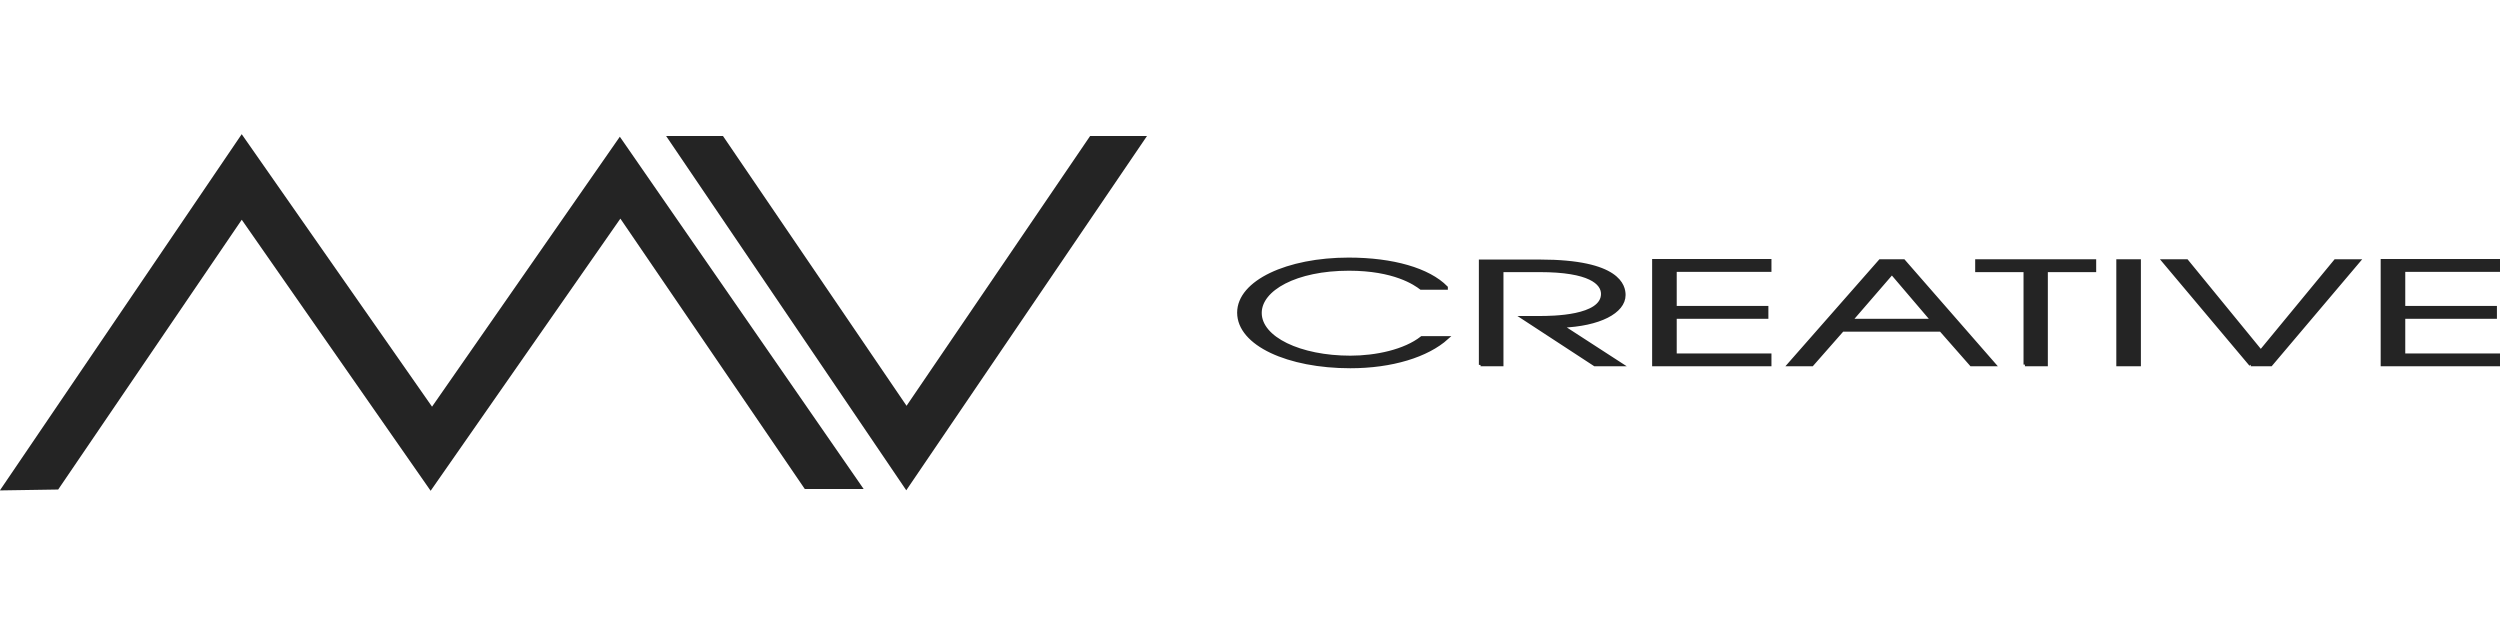 <?xml version="1.0" encoding="UTF-8"?>
<!DOCTYPE svg PUBLIC "-//W3C//DTD SVG 1.1//EN" "http://www.w3.org/Graphics/SVG/1.1/DTD/svg11.dtd">
<!-- Creator: CorelDRAW 2021 (64-Bit) -->
<svg xmlns="http://www.w3.org/2000/svg" xml:space="preserve" width="60mm" height="15mm" version="1.1" style="shape-rendering:geometricPrecision; text-rendering:geometricPrecision; image-rendering:optimizeQuality; fill-rule:evenodd; clip-rule:evenodd"
viewBox="0 0 89.46 12.75"
 xmlns:xlink="http://www.w3.org/1999/xlink"
 xmlns:xodm="http://www.corel.com/coreldraw/odm/2003">
 <defs>
  <style type="text/css">
   <![CDATA[
    .str0 {stroke:#242424;stroke-width:0.12;stroke-miterlimit:22.926}
    .fil1 {fill:#242424}
    .fil0 {fill:#242424;fill-rule:nonzero}
   ]]>
  </style>
 </defs>
 <g id="Слой_x0020_1">
  <path class="fil0 str0" d="M51.75 5.48c-0.63,-0.64 -1.91,-1.01 -3.49,-1.01 -2.19,0 -3.93,0.81 -3.93,1.91 0,1.13 1.77,1.93 3.99,1.93 1.48,0 2.75,-0.39 3.46,-1.03l-0.9 0c-0.61,0.48 -1.64,0.7 -2.56,0.7 -1.8,0 -3.23,-0.68 -3.23,-1.59 0,-0.85 1.28,-1.57 3.18,-1.57 1.63,0 2.37,0.52 2.58,0.68l0.9 0zm1.23 2.76l0.76 0 0 -3.37 1.36 0c1.79,0 2.25,0.45 2.25,0.84 0,0.84 -1.82,0.85 -2.25,0.85l-0.6 0 2.57 1.68 0.94 0 -2.13 -1.38c1.35,-0.05 2.23,-0.51 2.23,-1.11 0,-0.31 -0.16,-1.21 -3.01,-1.21l-2.12 0 0 3.71zm6.2 0l4.15 0 0 -0.34 -3.39 0 0 -1.36 3.28 0 0 -0.34 -3.28 0 0 -1.34 3.39 0 0 -0.34 -4.15 0 0 3.71zm4.84 0l0.82 0 1.09 -1.24 3.52 0 1.09 1.24 0.82 0 -3.24 -3.71 -0.84 0 -3.26 3.71zm2.21 -1.58l1.47 -1.7 1.45 1.7 -2.92 0zm6.23 1.58l0.76 0 0 -3.37 1.73 0 0 -0.34 -4.21 0 0 0.34 1.73 0 0 3.37zm3.33 0l0.76 0 0 -3.71 -0.76 0 0 3.71zm4.75 0l0.72 0 3.14 -3.71 -0.83 0 -2.67 3.24 -2.65 -3.24 -0.83 0 3.12 3.71zm4.71 0l4.15 0 0 -0.34 -3.39 0 0 -1.36 3.28 0 0 -0.34 -3.28 0 0 -1.34 3.39 0 0 -0.34 -4.15 0 0 3.71z"/>
  <polygon class="fil1 str0" points="22.18,0.19 15.46,9.85 8.65,0.1 0.11,12.68 2.05,12.65 8.65,2.95 15.41,12.65 22.2,2.91 28.83,12.63 30.79,12.63 "/>
  <polygon class="fil1 str0" points="32.43,12.63 40.93,0.12 39.04,0.12 32.44,9.82 25.84,0.12 23.95,0.12 "/>
 </g>
</svg>
